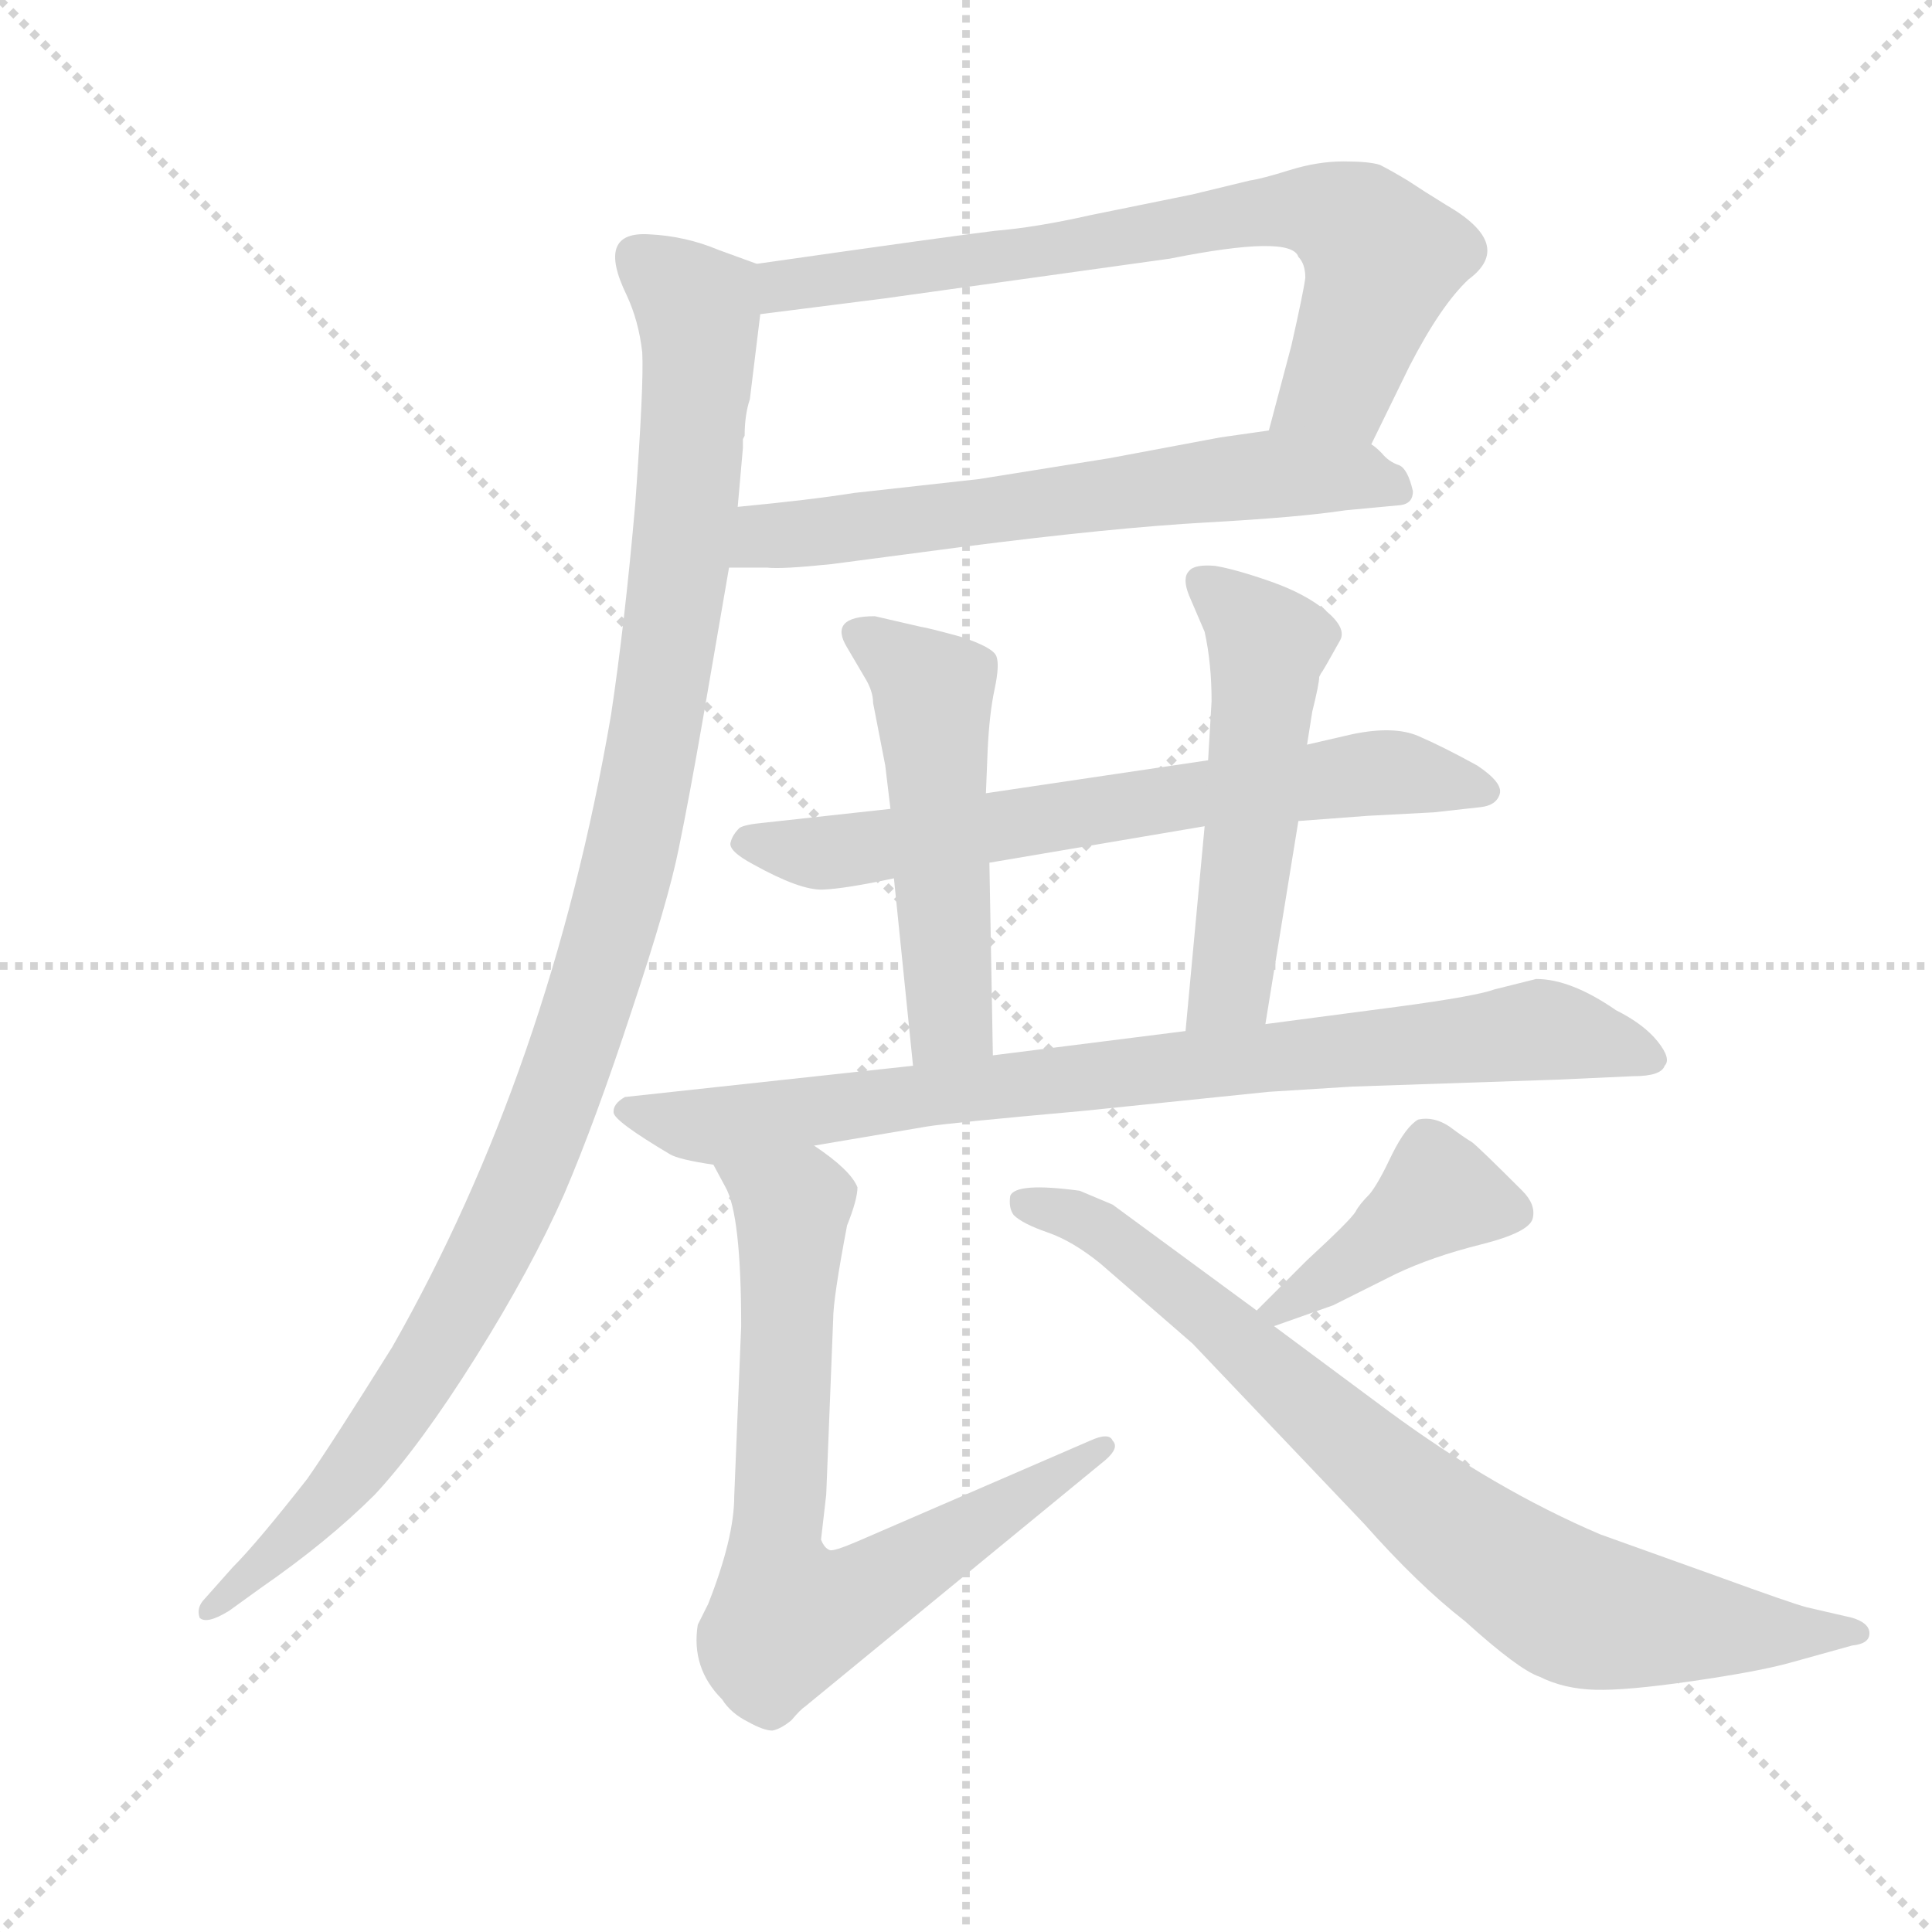 <svg version="1.1" viewBox="0 0 1024 1024" xmlns="http://www.w3.org/2000/svg">
  <g stroke="lightgray" stroke-dasharray="1,1" stroke-width="1" transform="scale(4, 4)">
    <line x1="0" y1="0" x2="256" y2="256"></line>
    <line x1="256" y1="0" x2="0" y2="256"></line>
    <line x1="128" y1="0" x2="128" y2="256"></line>
    <line x1="0" y1="128" x2="256" y2="128"></line>
  </g>
  <g transform="scale(0.92, -0.92) translate(60, -850)">
    <style type="text/css">
      
        @keyframes keyframes0 {
          from {
            stroke: blue;
            stroke-dashoffset: 742;
            stroke-width: 128;
          }
          71% {
            animation-timing-function: step-end;
            stroke: blue;
            stroke-dashoffset: 0;
            stroke-width: 128;
          }
          to {
            stroke: black;
            stroke-width: 1024;
          }
        }
        #make-me-a-hanzi-animation-0 {
          animation: keyframes0 0.854s both;
          animation-delay: 0s;
          animation-timing-function: linear;
        }
      
        @keyframes keyframes1 {
          from {
            stroke: blue;
            stroke-dashoffset: 642;
            stroke-width: 128;
          }
          68% {
            animation-timing-function: step-end;
            stroke: blue;
            stroke-dashoffset: 0;
            stroke-width: 128;
          }
          to {
            stroke: black;
            stroke-width: 1024;
          }
        }
        #make-me-a-hanzi-animation-1 {
          animation: keyframes1 0.772s both;
          animation-delay: 0.854s;
          animation-timing-function: linear;
        }
      
        @keyframes keyframes2 {
          from {
            stroke: blue;
            stroke-dashoffset: 1126;
            stroke-width: 128;
          }
          79% {
            animation-timing-function: step-end;
            stroke: blue;
            stroke-dashoffset: 0;
            stroke-width: 128;
          }
          to {
            stroke: black;
            stroke-width: 1024;
          }
        }
        #make-me-a-hanzi-animation-2 {
          animation: keyframes2 1.166s both;
          animation-delay: 1.626s;
          animation-timing-function: linear;
        }
      
        @keyframes keyframes3 {
          from {
            stroke: blue;
            stroke-dashoffset: 686;
            stroke-width: 128;
          }
          69% {
            animation-timing-function: step-end;
            stroke: blue;
            stroke-dashoffset: 0;
            stroke-width: 128;
          }
          to {
            stroke: black;
            stroke-width: 1024;
          }
        }
        #make-me-a-hanzi-animation-3 {
          animation: keyframes3 0.808s both;
          animation-delay: 2.793s;
          animation-timing-function: linear;
        }
      
        @keyframes keyframes4 {
          from {
            stroke: blue;
            stroke-dashoffset: 521;
            stroke-width: 128;
          }
          63% {
            animation-timing-function: step-end;
            stroke: blue;
            stroke-dashoffset: 0;
            stroke-width: 128;
          }
          to {
            stroke: black;
            stroke-width: 1024;
          }
        }
        #make-me-a-hanzi-animation-4 {
          animation: keyframes4 0.674s both;
          animation-delay: 3.601s;
          animation-timing-function: linear;
        }
      
        @keyframes keyframes5 {
          from {
            stroke: blue;
            stroke-dashoffset: 530;
            stroke-width: 128;
          }
          63% {
            animation-timing-function: step-end;
            stroke: blue;
            stroke-dashoffset: 0;
            stroke-width: 128;
          }
          to {
            stroke: black;
            stroke-width: 1024;
          }
        }
        #make-me-a-hanzi-animation-5 {
          animation: keyframes5 0.681s both;
          animation-delay: 4.275s;
          animation-timing-function: linear;
        }
      
        @keyframes keyframes6 {
          from {
            stroke: blue;
            stroke-dashoffset: 851;
            stroke-width: 128;
          }
          73% {
            animation-timing-function: step-end;
            stroke: blue;
            stroke-dashoffset: 0;
            stroke-width: 128;
          }
          to {
            stroke: black;
            stroke-width: 1024;
          }
        }
        #make-me-a-hanzi-animation-6 {
          animation: keyframes6 0.943s both;
          animation-delay: 4.956s;
          animation-timing-function: linear;
        }
      
        @keyframes keyframes7 {
          from {
            stroke: blue;
            stroke-dashoffset: 744;
            stroke-width: 128;
          }
          71% {
            animation-timing-function: step-end;
            stroke: blue;
            stroke-dashoffset: 0;
            stroke-width: 128;
          }
          to {
            stroke: black;
            stroke-width: 1024;
          }
        }
        #make-me-a-hanzi-animation-7 {
          animation: keyframes7 0.855s both;
          animation-delay: 5.899s;
          animation-timing-function: linear;
        }
      
        @keyframes keyframes8 {
          from {
            stroke: blue;
            stroke-dashoffset: 419;
            stroke-width: 128;
          }
          58% {
            animation-timing-function: step-end;
            stroke: blue;
            stroke-dashoffset: 0;
            stroke-width: 128;
          }
          to {
            stroke: black;
            stroke-width: 1024;
          }
        }
        #make-me-a-hanzi-animation-8 {
          animation: keyframes8 0.591s both;
          animation-delay: 6.754s;
          animation-timing-function: linear;
        }
      
        @keyframes keyframes9 {
          from {
            stroke: blue;
            stroke-dashoffset: 817;
            stroke-width: 128;
          }
          73% {
            animation-timing-function: step-end;
            stroke: blue;
            stroke-dashoffset: 0;
            stroke-width: 128;
          }
          to {
            stroke: black;
            stroke-width: 1024;
          }
        }
        #make-me-a-hanzi-animation-9 {
          animation: keyframes9 0.915s both;
          animation-delay: 7.345s;
          animation-timing-function: linear;
        }
      
    </style>
    
      <path d="M 730 594 L 752 639 Q 770 674 786 689 Q 813 709 773 732 Q 760 740 751 746 Q 741 752 735 755 Q 729 757 714 757 Q 699 757 683 752 Q 667 747 660 746 L 627 738 L 568 726 Q 537 719 513 717 Q 488 714 376 698 C 346 694 348 665 378 669 L 449 678 L 614 701 Q 684 715 688 702 Q 692 698 692 690 Q 691 682 684 651 L 671 602 C 663 573 717 567 730 594 Z" fill="lightgray"></path>
    
      <path d="M 360 523 L 382 523 Q 390 522 419 525 L 495 535 Q 581 546 635 549 Q 689 552 715 556 L 747 559 Q 754 560 754 567 Q 751 580 746 582 Q 740 584 736 589 Q 732 593 730 594 C 715 608 701 606 671 602 L 643 598 L 579 586 L 504 574 L 432 566 Q 407 562 365 558 C 335 555 330 523 360 523 Z" fill="lightgray"></path>
    
      <path d="M 301 680 Q 308 665 310 647 Q 311 629 306 560 Q 300 491 292 438 Q 257 234 166 74 Q 131 18 117 -2 Q 88 -39 74 -53 L 58 -71 Q 53 -76 55 -82 Q 59 -86 72 -78 L 90 -65 Q 129 -38 156 -11 Q 182 17 214 68 Q 246 119 265 162 Q 283 204 304 268 Q 325 331 331 361 Q 337 390 345 436 L 360 523 L 365 558 L 368 592 L 368 597 L 369 599 Q 369 611 372 620 L 378 669 C 381 696 381 696 376 698 L 354 706 Q 335 714 314 715 Q 283 717 301 680 Z" fill="lightgray"></path>
    
      <path d="M 688 377 L 728 380 L 766 382 L 793 385 Q 802 386 804 392.5 Q 806 399 791 409 Q 771 420 757 426 Q 743 432 719 427 L 693 421 L 636 412 L 508 393 L 453 384 L 380 376 Q 369 375 366 373 Q 362 369 361 365 Q 359 360 374 352 Q 401 337 414 337.5 Q 427 338 455 344 L 510 353 L 634 374 L 688 377 Z" fill="lightgray"></path>
    
      <path d="M 508 393 L 509 418 Q 510 439 513 453 Q 516 467 514 472 Q 512 477 494 483 Q 476 488 470 489 L 444 495 Q 417 495 428 477 L 438 460 Q 443 452 443 445 L 450 409 L 453 384 L 455 344 L 466 236 C 469 206 513 212 512 242 L 510 353 L 508 393 Z" fill="lightgray"></path>
    
      <path d="M 669 260 L 688 377 L 693 421 L 696 440 Q 700 456 700 460 L 701 462 Q 702 463 712 481 Q 716 488 704 498 Q 692 508 672 515 Q 652 522 640 524 Q 628 525 625 521 Q 621 517 625 507 L 634 486 Q 638 468 638 446 L 636 412 L 634 374 L 623 256 C 620 226 664 230 669 260 Z" fill="lightgray"></path>
    
      <path d="M 409 190 L 474 201 Q 486 203 564 210 L 671 221 L 719 224 L 837 228 L 881 230 Q 897 230 899 236 Q 903 240 895 250 Q 887 260 871 268 Q 845 286 825 286 L 801 280 Q 790 276 745 270 L 669 260 L 623 256 L 512 242 L 466 236 L 300 218 Q 293 214 293.5 209 Q 294 204 326 185 Q 331 182 351 179 L 409 190 Z" fill="lightgray"></path>
    
      <path d="M 351 179 L 358 166 Q 367 150 367 86 L 363 -12 Q 363 -36 348 -74 L 342 -86 Q 338 -111 356 -129 Q 361 -137 371 -142 Q 380 -147 385 -147 Q 390 -146 396 -141 Q 401 -135 404 -133 L 577 9 Q 585 16 581 20 Q 579 25 568 20 L 434 -38 Q 420 -44 418 -43 Q 415 -42 413 -37 L 416 -11 L 420 90 Q 420 102 428 144 Q 434 159 434 166 Q 430 176 409 190 C 385 208 337 205 351 179 Z" fill="lightgray"></path>
    
      <path d="M 674 86 L 708 98 L 744 116 Q 765 126 793 133 Q 821 140 823 148 Q 825 156 817 164 Q 792 189 788 192 Q 783 195 775 201 Q 766 207 757 205 Q 750 201 742 185 Q 734 168 729 162 Q 723 156 721 152 Q 718 147 693 124 L 664 95 C 645 76 646 76 674 86 Z" fill="lightgray"></path>
    
      <path d="M 562 164 Q 525 169 522 161 Q 521 154 524 150 Q 529 145 543.5 140 Q 558 135 574 122 L 627 76 L 726 -28 Q 757 -63 784 -84 Q 815 -112 827 -116 Q 841 -123 859 -123.5 Q 877 -124 915 -118.5 Q 953 -113 971 -108 L 1007 -98 Q 1017 -97 1017 -91 Q 1017 -85 1007 -82 L 981 -76 Q 973 -74 929 -58 L 862 -34 Q 801 -8 740 37 L 674 86 L 664 95 L 581 156 L 562 164 Z" fill="lightgray"></path>
    
    
      <clipPath id="make-me-a-hanzi-clip-0">
        <path d="M 730 594 L 752 639 Q 770 674 786 689 Q 813 709 773 732 Q 760 740 751 746 Q 741 752 735 755 Q 729 757 714 757 Q 699 757 683 752 Q 667 747 660 746 L 627 738 L 568 726 Q 537 719 513 717 Q 488 714 376 698 C 346 694 348 665 378 669 L 449 678 L 614 701 Q 684 715 688 702 Q 692 698 692 690 Q 691 682 684 651 L 671 602 C 663 573 717 567 730 594 Z"></path>
      </clipPath>
      <path clip-path="url(#make-me-a-hanzi-clip-0)" d="M 384 677 L 393 687 L 697 729 L 722 719 L 736 701 L 711 628 L 679 606" fill="none" id="make-me-a-hanzi-animation-0" stroke-dasharray="614 1228" stroke-linecap="round"></path>
    
      <clipPath id="make-me-a-hanzi-clip-1">
        <path d="M 360 523 L 382 523 Q 390 522 419 525 L 495 535 Q 581 546 635 549 Q 689 552 715 556 L 747 559 Q 754 560 754 567 Q 751 580 746 582 Q 740 584 736 589 Q 732 593 730 594 C 715 608 701 606 671 602 L 643 598 L 579 586 L 504 574 L 432 566 Q 407 562 365 558 C 335 555 330 523 360 523 Z"></path>
      </clipPath>
      <path clip-path="url(#make-me-a-hanzi-clip-1)" d="M 366 528 L 381 541 L 667 577 L 719 576 L 744 569" fill="none" id="make-me-a-hanzi-animation-1" stroke-dasharray="514 1028" stroke-linecap="round"></path>
    
      <clipPath id="make-me-a-hanzi-clip-2">
        <path d="M 301 680 Q 308 665 310 647 Q 311 629 306 560 Q 300 491 292 438 Q 257 234 166 74 Q 131 18 117 -2 Q 88 -39 74 -53 L 58 -71 Q 53 -76 55 -82 Q 59 -86 72 -78 L 90 -65 Q 129 -38 156 -11 Q 182 17 214 68 Q 246 119 265 162 Q 283 204 304 268 Q 325 331 331 361 Q 337 390 345 436 L 360 523 L 365 558 L 368 592 L 368 597 L 369 599 Q 369 611 372 620 L 378 669 C 381 696 381 696 376 698 L 354 706 Q 335 714 314 715 Q 283 717 301 680 Z"></path>
      </clipPath>
      <path clip-path="url(#make-me-a-hanzi-clip-2)" d="M 309 702 L 342 672 L 342 630 L 321 448 L 282 282 L 249 188 L 183 59 L 131 -13 L 59 -77" fill="none" id="make-me-a-hanzi-animation-2" stroke-dasharray="998 1996" stroke-linecap="round"></path>
    
      <clipPath id="make-me-a-hanzi-clip-3">
        <path d="M 688 377 L 728 380 L 766 382 L 793 385 Q 802 386 804 392.5 Q 806 399 791 409 Q 771 420 757 426 Q 743 432 719 427 L 693 421 L 636 412 L 508 393 L 453 384 L 380 376 Q 369 375 366 373 Q 362 369 361 365 Q 359 360 374 352 Q 401 337 414 337.5 Q 427 338 455 344 L 510 353 L 634 374 L 688 377 Z"></path>
      </clipPath>
      <path clip-path="url(#make-me-a-hanzi-clip-3)" d="M 370 365 L 412 358 L 443 361 L 730 405 L 795 394" fill="none" id="make-me-a-hanzi-animation-3" stroke-dasharray="558 1116" stroke-linecap="round"></path>
    
      <clipPath id="make-me-a-hanzi-clip-4">
        <path d="M 508 393 L 509 418 Q 510 439 513 453 Q 516 467 514 472 Q 512 477 494 483 Q 476 488 470 489 L 444 495 Q 417 495 428 477 L 438 460 Q 443 452 443 445 L 450 409 L 453 384 L 455 344 L 466 236 C 469 206 513 212 512 242 L 510 353 L 508 393 Z"></path>
      </clipPath>
      <path clip-path="url(#make-me-a-hanzi-clip-4)" d="M 437 485 L 477 452 L 488 265 L 473 244" fill="none" id="make-me-a-hanzi-animation-4" stroke-dasharray="393 786" stroke-linecap="round"></path>
    
      <clipPath id="make-me-a-hanzi-clip-5">
        <path d="M 669 260 L 688 377 L 693 421 L 696 440 Q 700 456 700 460 L 701 462 Q 702 463 712 481 Q 716 488 704 498 Q 692 508 672 515 Q 652 522 640 524 Q 628 525 625 521 Q 621 517 625 507 L 634 486 Q 638 468 638 446 L 636 412 L 634 374 L 623 256 C 620 226 664 230 669 260 Z"></path>
      </clipPath>
      <path clip-path="url(#make-me-a-hanzi-clip-5)" d="M 634 514 L 670 476 L 650 286 L 630 263" fill="none" id="make-me-a-hanzi-animation-5" stroke-dasharray="402 804" stroke-linecap="round"></path>
    
      <clipPath id="make-me-a-hanzi-clip-6">
        <path d="M 409 190 L 474 201 Q 486 203 564 210 L 671 221 L 719 224 L 837 228 L 881 230 Q 897 230 899 236 Q 903 240 895 250 Q 887 260 871 268 Q 845 286 825 286 L 801 280 Q 790 276 745 270 L 669 260 L 623 256 L 512 242 L 466 236 L 300 218 Q 293 214 293.5 209 Q 294 204 326 185 Q 331 182 351 179 L 409 190 Z"></path>
      </clipPath>
      <path clip-path="url(#make-me-a-hanzi-clip-6)" d="M 301 211 L 347 201 L 491 222 L 826 257 L 890 241" fill="none" id="make-me-a-hanzi-animation-6" stroke-dasharray="723 1446" stroke-linecap="round"></path>
    
      <clipPath id="make-me-a-hanzi-clip-7">
        <path d="M 351 179 L 358 166 Q 367 150 367 86 L 363 -12 Q 363 -36 348 -74 L 342 -86 Q 338 -111 356 -129 Q 361 -137 371 -142 Q 380 -147 385 -147 Q 390 -146 396 -141 Q 401 -135 404 -133 L 577 9 Q 585 16 581 20 Q 579 25 568 20 L 434 -38 Q 420 -44 418 -43 Q 415 -42 413 -37 L 416 -11 L 420 90 Q 420 102 428 144 Q 434 159 434 166 Q 430 176 409 190 C 385 208 337 205 351 179 Z"></path>
      </clipPath>
      <path clip-path="url(#make-me-a-hanzi-clip-7)" d="M 359 175 L 396 154 L 386 -37 L 394 -83 L 428 -74 L 575 16" fill="none" id="make-me-a-hanzi-animation-7" stroke-dasharray="616 1232" stroke-linecap="round"></path>
    
      <clipPath id="make-me-a-hanzi-clip-8">
        <path d="M 674 86 L 708 98 L 744 116 Q 765 126 793 133 Q 821 140 823 148 Q 825 156 817 164 Q 792 189 788 192 Q 783 195 775 201 Q 766 207 757 205 Q 750 201 742 185 Q 734 168 729 162 Q 723 156 721 152 Q 718 147 693 124 L 664 95 C 645 76 646 76 674 86 Z"></path>
      </clipPath>
      <path clip-path="url(#make-me-a-hanzi-clip-8)" d="M 813 151 L 768 162 L 673 95" fill="none" id="make-me-a-hanzi-animation-8" stroke-dasharray="291 582" stroke-linecap="round"></path>
    
      <clipPath id="make-me-a-hanzi-clip-9">
        <path d="M 562 164 Q 525 169 522 161 Q 521 154 524 150 Q 529 145 543.5 140 Q 558 135 574 122 L 627 76 L 726 -28 Q 757 -63 784 -84 Q 815 -112 827 -116 Q 841 -123 859 -123.5 Q 877 -124 915 -118.5 Q 953 -113 971 -108 L 1007 -98 Q 1017 -97 1017 -91 Q 1017 -85 1007 -82 L 981 -76 Q 973 -74 929 -58 L 862 -34 Q 801 -8 740 37 L 674 86 L 664 95 L 581 156 L 562 164 Z"></path>
      </clipPath>
      <path clip-path="url(#make-me-a-hanzi-clip-9)" d="M 529 157 L 551 154 L 578 139 L 776 -30 L 831 -68 L 852 -78 L 902 -86 L 1009 -90" fill="none" id="make-me-a-hanzi-animation-9" stroke-dasharray="689 1378" stroke-linecap="round"></path>
    
  </g>
</svg>